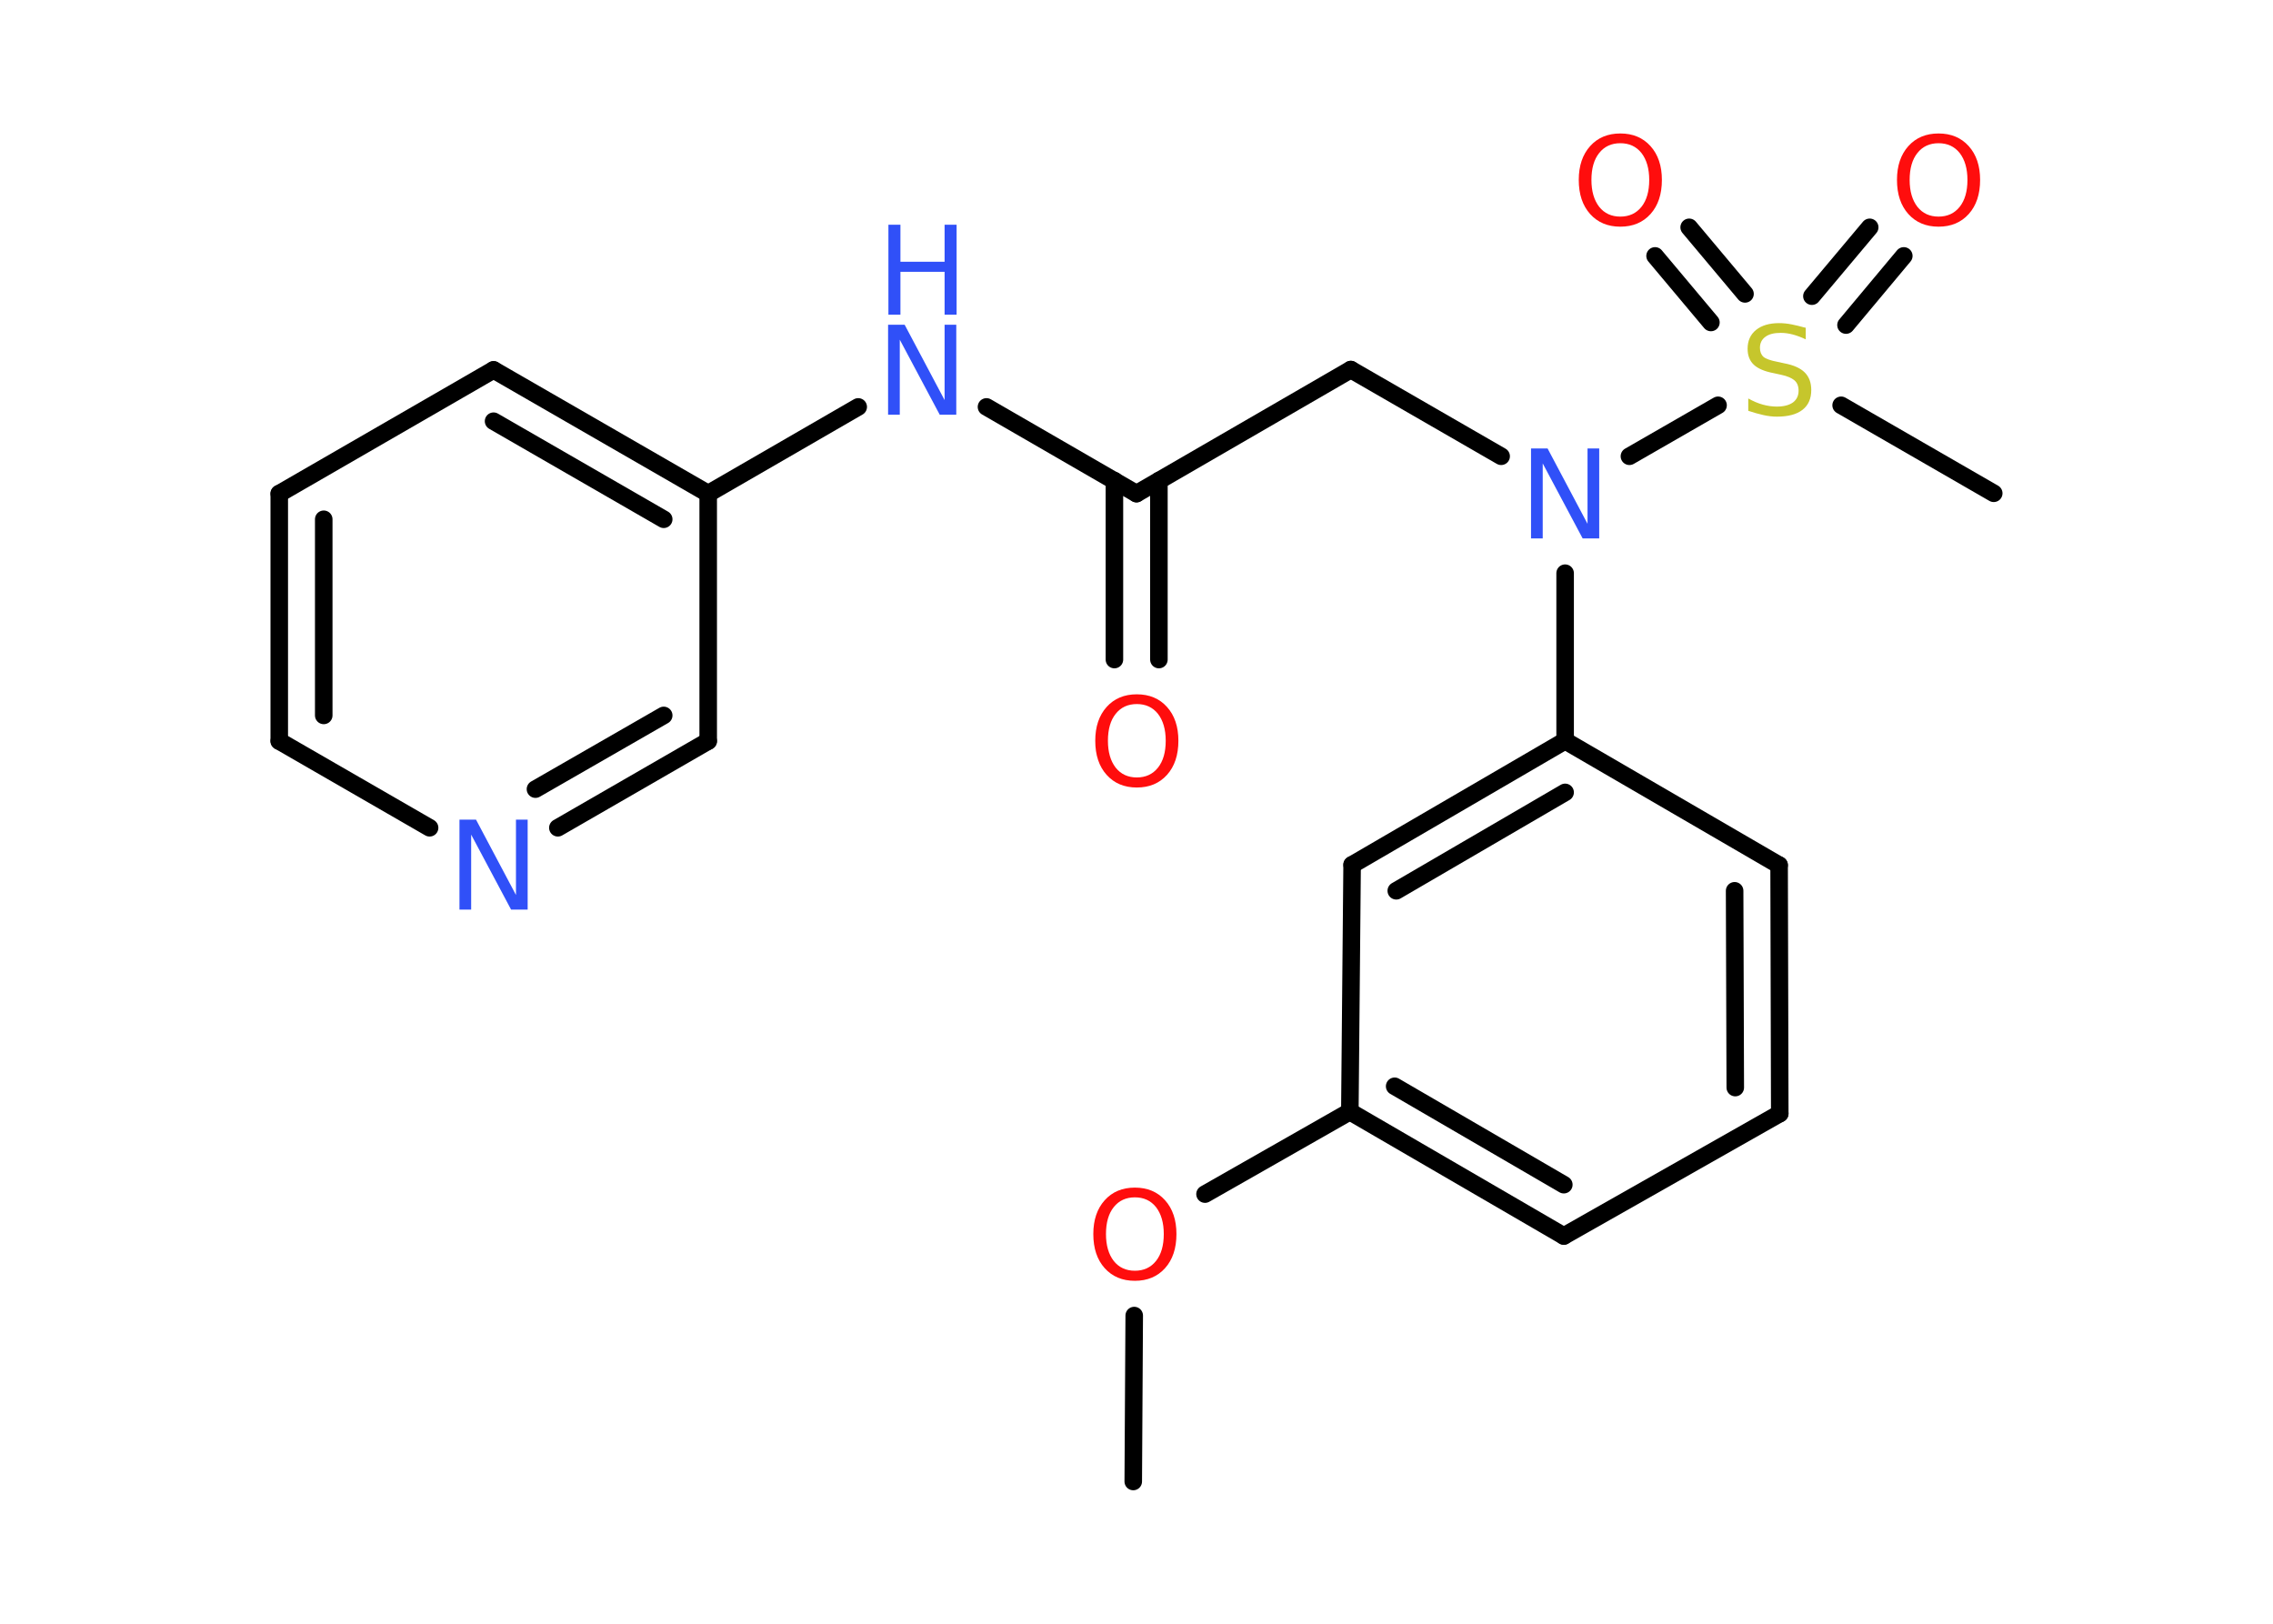 <?xml version='1.0' encoding='UTF-8'?>
<!DOCTYPE svg PUBLIC "-//W3C//DTD SVG 1.1//EN" "http://www.w3.org/Graphics/SVG/1.1/DTD/svg11.dtd">
<svg version='1.2' xmlns='http://www.w3.org/2000/svg' xmlns:xlink='http://www.w3.org/1999/xlink' width='70.0mm' height='50.0mm' viewBox='0 0 70.0 50.0'>
  <desc>Generated by the Chemistry Development Kit (http://github.com/cdk)</desc>
  <g stroke-linecap='round' stroke-linejoin='round' stroke='#000000' stroke-width='.54' fill='#FF0D0D'>
    <rect x='.0' y='.0' width='70.0' height='50.0' fill='#FFFFFF' stroke='none'/>
    <g id='mol1' class='mol'>
      <line id='mol1bnd1' class='bond' x1='34.9' y1='45.62' x2='34.93' y2='40.51'/>
      <line id='mol1bnd2' class='bond' x1='37.11' y1='36.77' x2='41.57' y2='34.23'/>
      <g id='mol1bnd3' class='bond'>
        <line x1='41.57' y1='34.23' x2='48.16' y2='38.06'/>
        <line x1='42.95' y1='33.45' x2='48.16' y2='36.48'/>
      </g>
      <line id='mol1bnd4' class='bond' x1='48.16' y1='38.06' x2='54.81' y2='34.29'/>
      <g id='mol1bnd5' class='bond'>
        <line x1='54.81' y1='34.29' x2='54.79' y2='26.64'/>
        <line x1='53.44' y1='33.49' x2='53.42' y2='27.43'/>
      </g>
      <line id='mol1bnd6' class='bond' x1='54.79' y1='26.64' x2='48.2' y2='22.81'/>
      <line id='mol1bnd7' class='bond' x1='48.2' y1='22.81' x2='48.2' y2='17.65'/>
      <line id='mol1bnd8' class='bond' x1='46.23' y1='14.05' x2='41.6' y2='11.38'/>
      <line id='mol1bnd9' class='bond' x1='41.6' y1='11.38' x2='35.0' y2='15.2'/>
      <g id='mol1bnd10' class='bond'>
        <line x1='35.69' y1='14.8' x2='35.69' y2='20.31'/>
        <line x1='34.32' y1='14.8' x2='34.32' y2='20.31'/>
      </g>
      <line id='mol1bnd11' class='bond' x1='35.0' y1='15.2' x2='30.38' y2='12.53'/>
      <line id='mol1bnd12' class='bond' x1='26.43' y1='12.53' x2='21.81' y2='15.2'/>
      <g id='mol1bnd13' class='bond'>
        <line x1='21.81' y1='15.2' x2='15.2' y2='11.39'/>
        <line x1='20.44' y1='15.99' x2='15.2' y2='12.97'/>
      </g>
      <line id='mol1bnd14' class='bond' x1='15.2' y1='11.39' x2='8.6' y2='15.2'/>
      <g id='mol1bnd15' class='bond'>
        <line x1='8.6' y1='15.2' x2='8.6' y2='22.82'/>
        <line x1='9.97' y1='15.99' x2='9.97' y2='22.03'/>
      </g>
      <line id='mol1bnd16' class='bond' x1='8.6' y1='22.82' x2='13.23' y2='25.49'/>
      <g id='mol1bnd17' class='bond'>
        <line x1='17.18' y1='25.49' x2='21.81' y2='22.82'/>
        <line x1='16.49' y1='24.3' x2='20.44' y2='22.03'/>
      </g>
      <line id='mol1bnd18' class='bond' x1='21.81' y1='15.2' x2='21.81' y2='22.82'/>
      <line id='mol1bnd19' class='bond' x1='50.18' y1='14.05' x2='52.91' y2='12.48'/>
      <line id='mol1bnd20' class='bond' x1='56.7' y1='12.48' x2='61.4' y2='15.19'/>
      <g id='mol1bnd21' class='bond'>
        <line x1='55.8' y1='9.12' x2='57.58' y2='7.0'/>
        <line x1='56.85' y1='10.01' x2='58.63' y2='7.88'/>
      </g>
      <g id='mol1bnd22' class='bond'>
        <line x1='52.69' y1='9.93' x2='50.97' y2='7.88'/>
        <line x1='53.74' y1='9.05' x2='52.02' y2='7.0'/>
      </g>
      <g id='mol1bnd23' class='bond'>
        <line x1='48.2' y1='22.81' x2='41.64' y2='26.63'/>
        <line x1='48.2' y1='24.4' x2='43.0' y2='27.43'/>
      </g>
      <line id='mol1bnd24' class='bond' x1='41.57' y1='34.23' x2='41.64' y2='26.63'/>
      <path id='mol1atm2' class='atom' d='M34.95 36.87q-.41 .0 -.65 .3q-.24 .3 -.24 .83q.0 .52 .24 .83q.24 .3 .65 .3q.41 .0 .65 -.3q.24 -.3 .24 -.83q.0 -.52 -.24 -.83q-.24 -.3 -.65 -.3zM34.95 36.57q.58 .0 .93 .39q.35 .39 .35 1.04q.0 .66 -.35 1.05q-.35 .39 -.93 .39q-.58 .0 -.93 -.39q-.35 -.39 -.35 -1.05q.0 -.65 .35 -1.04q.35 -.39 .93 -.39z' stroke='none'/>
      <path id='mol1atm8' class='atom' d='M47.16 13.81h.5l1.23 2.32v-2.32h.36v2.77h-.51l-1.23 -2.31v2.31h-.36v-2.77z' stroke='none' fill='#3050F8'/>
      <path id='mol1atm11' class='atom' d='M35.01 21.68q-.41 .0 -.65 .3q-.24 .3 -.24 .83q.0 .52 .24 .83q.24 .3 .65 .3q.41 .0 .65 -.3q.24 -.3 .24 -.83q.0 -.52 -.24 -.83q-.24 -.3 -.65 -.3zM35.01 21.38q.58 .0 .93 .39q.35 .39 .35 1.04q.0 .66 -.35 1.05q-.35 .39 -.93 .39q-.58 .0 -.93 -.39q-.35 -.39 -.35 -1.05q.0 -.65 .35 -1.04q.35 -.39 .93 -.39z' stroke='none'/>
      <g id='mol1atm12' class='atom'>
        <path d='M27.36 10.0h.5l1.23 2.32v-2.32h.36v2.77h-.51l-1.23 -2.31v2.31h-.36v-2.77z' stroke='none' fill='#3050F8'/>
        <path d='M27.36 6.92h.37v1.14h1.36v-1.14h.37v2.77h-.37v-1.32h-1.36v1.32h-.37v-2.77z' stroke='none' fill='#3050F8'/>
      </g>
      <path id='mol1atm17' class='atom' d='M14.16 25.24h.5l1.23 2.32v-2.32h.36v2.77h-.51l-1.23 -2.31v2.31h-.36v-2.77z' stroke='none' fill='#3050F8'/>
      <path id='mol1atm19' class='atom' d='M55.61 10.09v.36q-.21 -.1 -.4 -.15q-.19 -.05 -.37 -.05q-.31 .0 -.47 .12q-.17 .12 -.17 .34q.0 .18 .11 .28q.11 .09 .42 .15l.23 .05q.42 .08 .62 .28q.2 .2 .2 .54q.0 .4 -.27 .61q-.27 .21 -.79 .21q-.2 .0 -.42 -.05q-.22 -.05 -.46 -.13v-.38q.23 .13 .45 .19q.22 .06 .43 .06q.32 .0 .5 -.13q.17 -.13 .17 -.36q.0 -.21 -.13 -.32q-.13 -.11 -.41 -.17l-.23 -.05q-.42 -.08 -.61 -.26q-.19 -.18 -.19 -.49q.0 -.37 .26 -.58q.26 -.21 .71 -.21q.19 .0 .39 .04q.2 .04 .41 .1z' stroke='none' fill='#C6C62C'/>
      <path id='mol1atm21' class='atom' d='M59.7 4.41q-.41 .0 -.65 .3q-.24 .3 -.24 .83q.0 .52 .24 .83q.24 .3 .65 .3q.41 .0 .65 -.3q.24 -.3 .24 -.83q.0 -.52 -.24 -.83q-.24 -.3 -.65 -.3zM59.7 4.11q.58 .0 .93 .39q.35 .39 .35 1.04q.0 .66 -.35 1.05q-.35 .39 -.93 .39q-.58 .0 -.93 -.39q-.35 -.39 -.35 -1.05q.0 -.65 .35 -1.04q.35 -.39 .93 -.39z' stroke='none'/>
      <path id='mol1atm22' class='atom' d='M49.9 4.41q-.41 .0 -.65 .3q-.24 .3 -.24 .83q.0 .52 .24 .83q.24 .3 .65 .3q.41 .0 .65 -.3q.24 -.3 .24 -.83q.0 -.52 -.24 -.83q-.24 -.3 -.65 -.3zM49.9 4.11q.58 .0 .93 .39q.35 .39 .35 1.04q.0 .66 -.35 1.05q-.35 .39 -.93 .39q-.58 .0 -.93 -.39q-.35 -.39 -.35 -1.05q.0 -.65 .35 -1.04q.35 -.39 .93 -.39z' stroke='none'/>
    </g>
  </g>
</svg>
